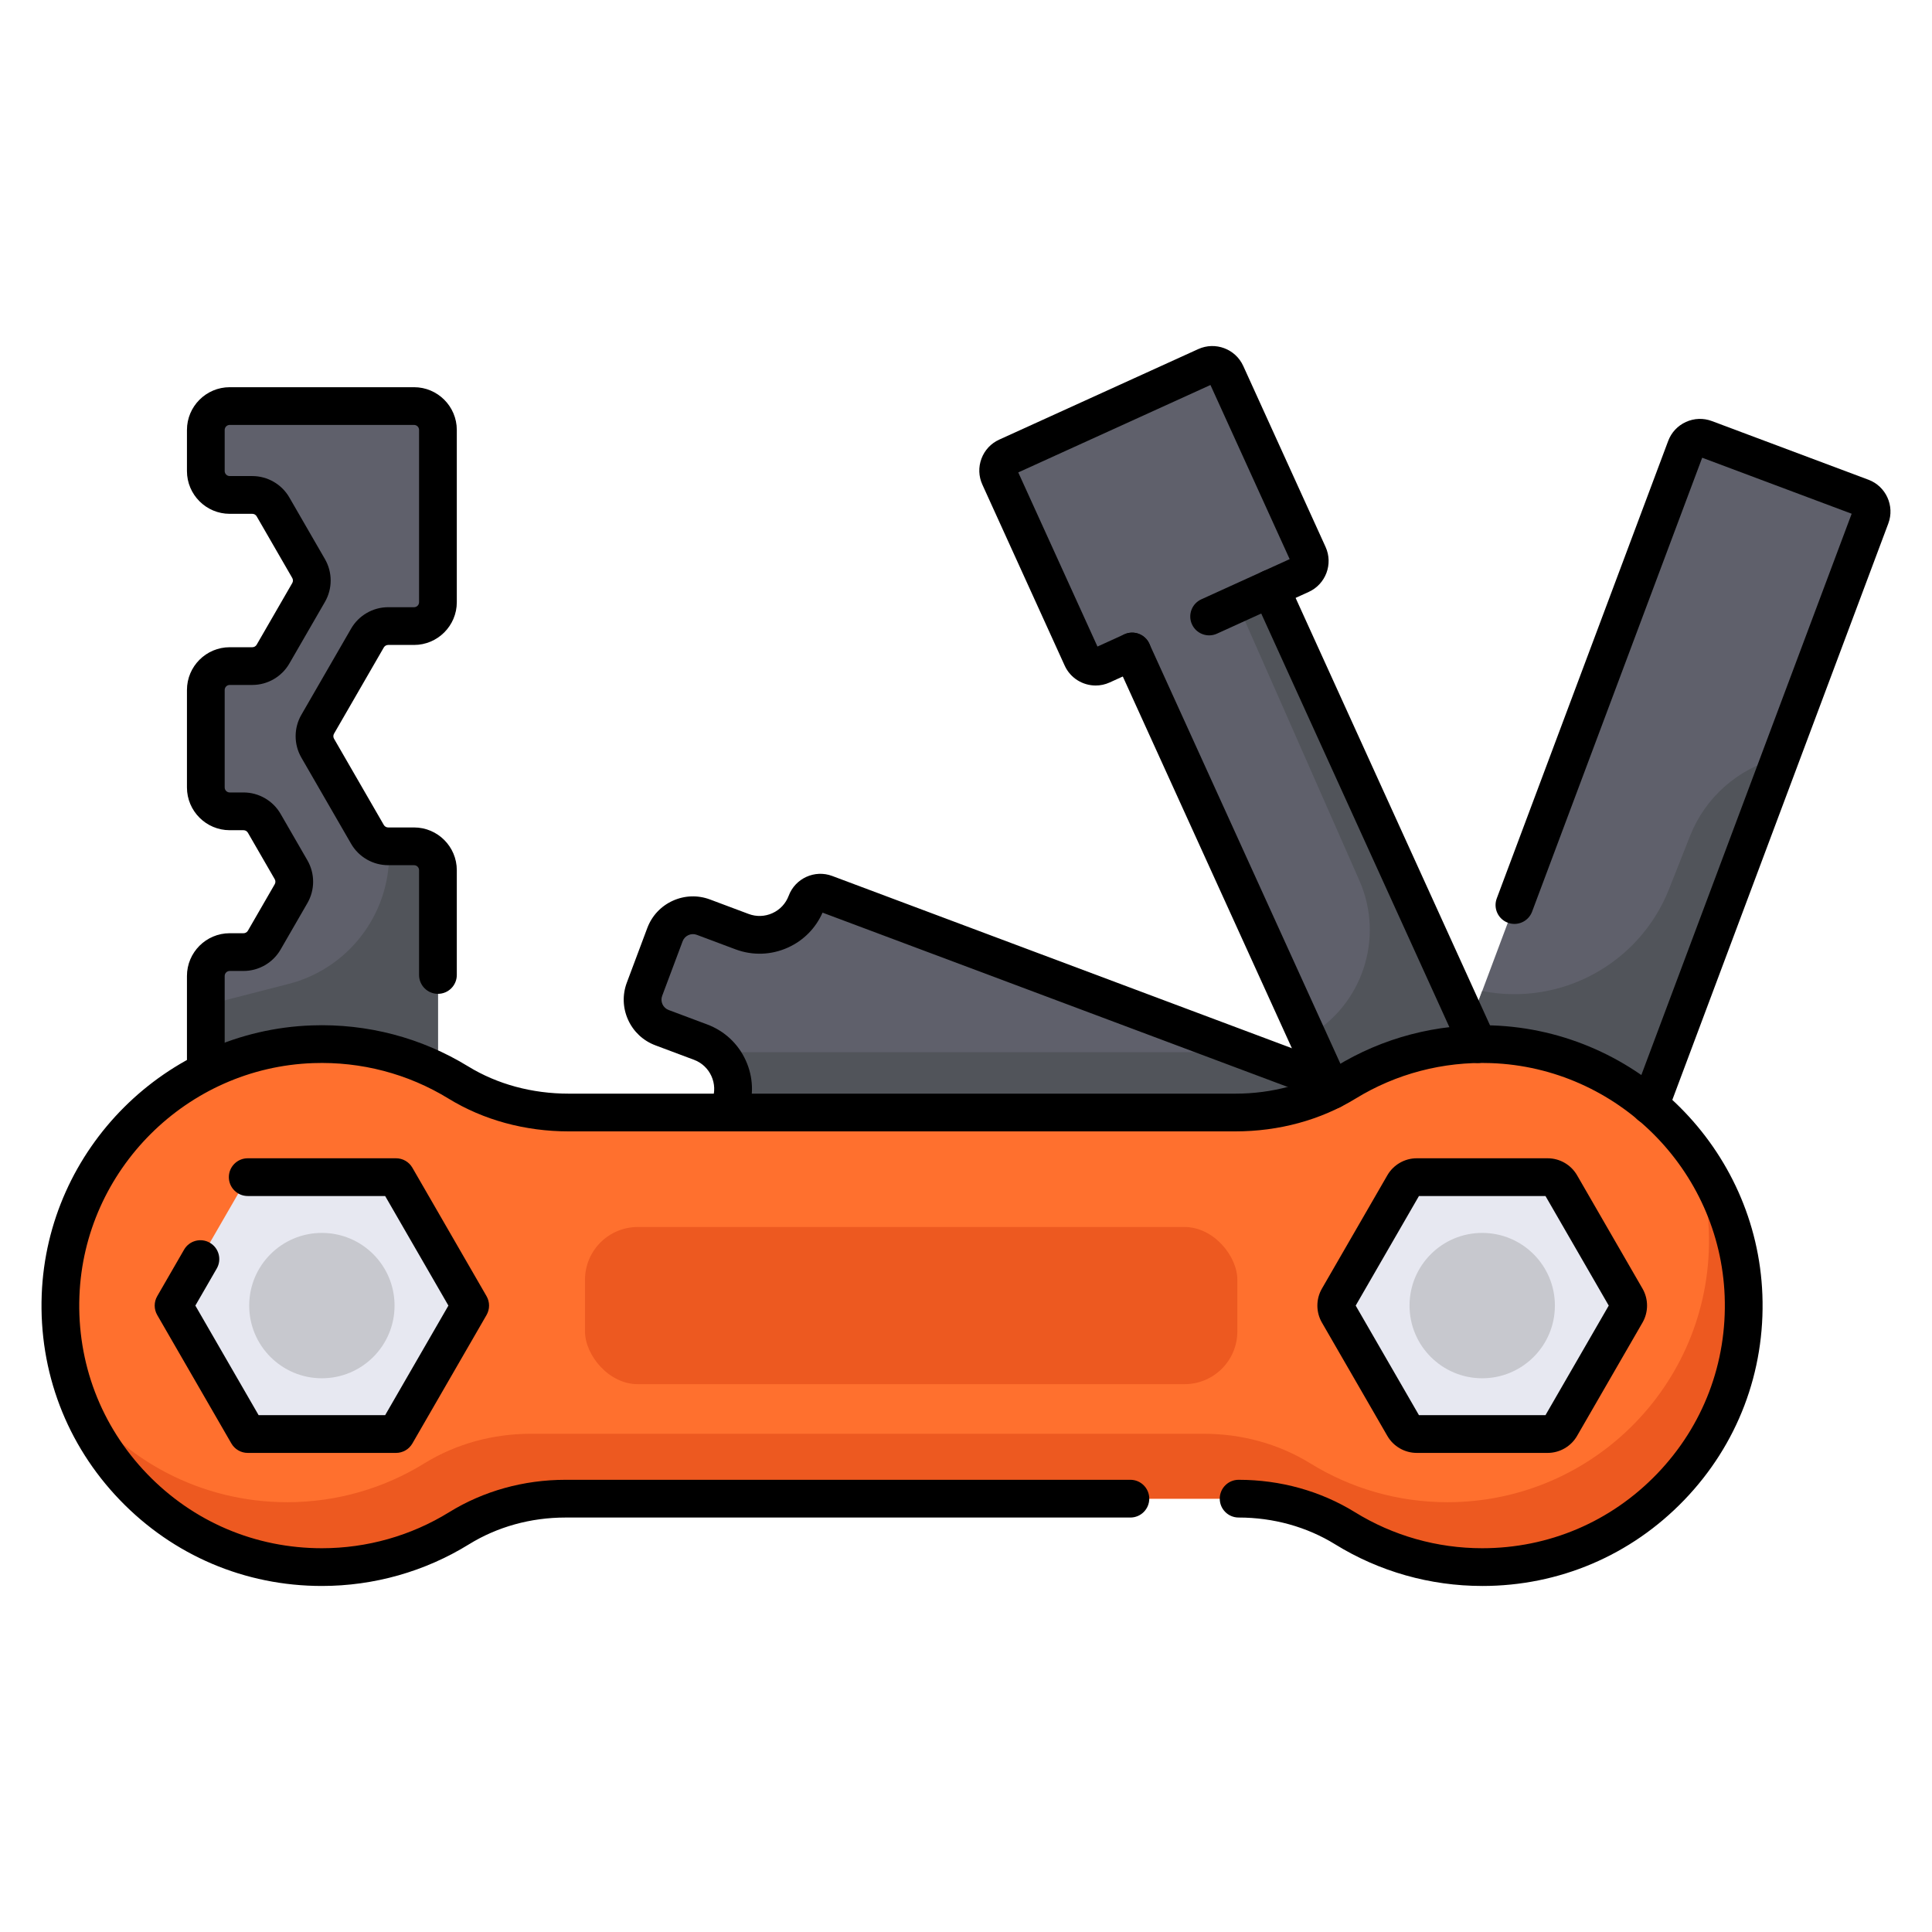 <?xml version="1.0" encoding="UTF-8"?>
<svg id="Layer_1" data-name="Layer 1" xmlns="http://www.w3.org/2000/svg" viewBox="0 0 512 512">
  <defs>
    <style>
      .cls-1 {
        fill: #e7e8f1;
      }

      .cls-2 {
        fill: #ed5920;
      }

      .cls-3 {
        fill: #ff702e;
      }

      .cls-4 {
        fill: #c7c8ce;
      }

      .cls-5 {
        fill: #5f606b;
      }

      .cls-6 {
        fill: #51545a;
      }
    </style>
  </defs>
  <g>
    <rect class="cls-5" x="272.838" y="106.337" width="65.952" height="60.699" rx="3.999" ry="3.999" transform="translate(-29.15 138.884) rotate(-24.459)"/>
    <rect class="cls-5" x="336.003" y="138.939" width="40.305" height="216.847" transform="translate(-70.456 169.659) rotate(-24.459)"/>
  </g>
  <path class="cls-5" d="M404.829,115.767h44.305c2.207,0,3.999,1.792,3.999,3.999V376.127h-52.303V119.766c0-2.207,1.792-3.999,3.999-3.999Z" transform="translate(113.447 -134.183) rotate(20.541)"/>
  <path class="cls-6" d="M336.724,155.968l-8.814,4.009,32.334,73.355c6.74,15.29,.78,33.199-13.778,41.401h-0s10.643,23.4,10.643,23.4h44.279l-64.664-142.165Z"/>
  <path class="cls-6" d="M392.802,262.632h0c20.876,4.114,41.711-7.268,49.529-27.056l5.553-14.053c3.996-10.113,12.551-17.731,23.058-20.532l.902-.24-40.726,108.686-51.963-10.319,13.647-36.485Z"/>
  <path class="cls-5" d="M116.058,316.812l0-86.196c0-3.497-2.835-6.333-6.333-6.333h-6.86c-2.262,0-4.353-1.207-5.484-3.166l-13.193-22.851c-1.131-1.959-1.131-4.373,0-6.333l13.193-22.851c1.131-1.959,3.222-3.166,5.484-3.166h6.86c3.497,0,6.333-2.835,6.333-6.333l0-45.64c0-3.497-2.835-6.333-6.333-6.333l-48.849-0c-3.497,0-6.333,2.835-6.333,6.333v10.889c0,3.497,2.835,6.333,6.333,6.333h5.989c2.262,0,4.353,1.207,5.484,3.166l9.437,16.345c1.131,1.959,1.131,4.373,0,6.333l-9.437,16.345c-1.131,1.959-3.222,3.166-5.484,3.166h-5.989c-3.497,0-6.333,2.835-6.333,6.333v25.826c-0,3.497,2.835,6.333,6.333,6.333h3.664c2.262,0,4.353,1.207,5.484,3.166l7.112,12.319c1.131,1.959,1.131,4.373,0,6.333l-7.112,12.319c-1.131,1.959-3.222,3.166-5.484,3.166h-3.664c-3.497,0-6.333,2.835-6.333,6.333l-0,91.696"/>
  <path class="cls-6" d="M109.726,224.284h-6.6v2.094c0,16.203-10.973,30.35-26.668,34.379l-21.914,5.626v83.96l61.514-33.531,0-52.685h0v-33.511c0-3.497-2.835-6.333-6.333-6.333Z"/>
  <path class="cls-5" d="M196.647,246.893l-10.235-3.835c-4.096-1.535-8.661,.541-10.196,4.638l-5.415,14.451c-1.535,4.096,.541,8.661,4.638,10.196l10.235,3.835c6.847,2.566,10.318,10.197,7.753,17.044v0c-.767,2.048,.271,4.331,2.319,5.098l210.047,78.706,23.044-61.498-210.047-78.706c-2.048-.767-4.331,.271-5.098,2.319v0c-2.566,6.847-10.197,10.318-17.044,7.753Z"/>
  <path class="cls-6" d="M330.924,278.84H189.994c3.844,3.543,5.379,9.185,3.432,14.382v0c-.767,2.048,.271,4.331,2.319,5.098l29.669,11.117h142.284v-16.817l-36.774-13.78Z"/>
  <path class="cls-3" d="M328.248,397.163c9.941,0,19.747,2.622,28.206,7.844,10.567,6.524,23.017,10.29,36.348,10.29,39.168,0,70.746-32.493,69.251-71.993-1.363-36.004-30.76-65.308-66.769-66.566-14.189-.496-27.466,3.278-38.648,10.135-8.772,5.379-18.977,7.956-29.267,7.956H150.733c-10.289,0-20.493-2.577-29.264-7.955-11.181-6.856-24.456-10.63-38.644-10.136-36.008,1.255-65.408,30.556-66.774,66.56-1.499,39.503,30.081,71.999,69.25,71.999,13.331,0,25.781-3.766,36.348-10.29,8.459-5.222,18.265-7.844,28.206-7.844h178.393Z"/>
  <path class="cls-1" d="M410.146,311.956h-34.688c-1.429,0-2.749,.762-3.463,1.999l-17.344,30.04c-.714,1.237-.714,2.762,0,3.999l17.344,30.04c.714,1.237,2.034,1.999,3.463,1.999h34.688c1.429,0,2.749-.762,3.463-1.999l17.344-30.04c.714-1.237,.714-2.762,0-3.999l-17.344-30.04c-.714-1.237-2.034-1.999-3.463-1.999Z"/>
  <path class="cls-1" d="M102.645,311.956h-34.688c-1.429,0-2.749,.762-3.463,1.999l-17.344,30.04c-.714,1.237-.714,2.762,0,3.999l17.344,30.04c.714,1.237,2.034,1.999,3.463,1.999h34.688c1.429,0,2.749-.762,3.463-1.999l17.344-30.04c.714-1.237,.714-2.762,0-3.999l-17.344-30.04c-.714-1.237-2.034-1.999-3.463-1.999Z"/>
  <rect class="cls-2" x="155.028" y="325.169" width="172.883" height="41.652" rx="13.996" ry="13.996"/>
  <circle class="cls-4" cx="392.802" cy="345.995" r="19.261"/>
  <circle class="cls-4" cx="85.301" cy="345.995" r="19.261"/>
  <path class="cls-2" d="M462.052,343.303c-.535-14.145-5.413-27.246-13.303-38.028,2.39,6.555,3.829,13.553,4.105,20.832,1.496,39.5-30.083,71.993-69.251,71.993-13.331,0-25.78-3.766-36.347-10.29-8.459-5.222-18.265-7.844-28.206-7.844H140.657c-9.941,0-19.747,2.622-28.206,7.844-10.567,6.524-23.017,10.29-36.348,10.29-22.958,0-43.297-11.174-55.908-28.369,9.693,26.579,35.174,45.565,65.107,45.565,13.331,0,25.781-3.766,36.348-10.29,8.459-5.222,18.265-7.844,28.206-7.844h178.393c9.941,0,19.747,2.622,28.206,7.844,10.567,6.524,23.017,10.29,36.348,10.29,39.168,0,70.746-32.493,69.251-71.993Z"/>
  <g>
    <path d="M290.361,181.668c-3.421,0-6.698-1.96-8.205-5.271l-21.82-47.973c-.995-2.187-1.079-4.632-.235-6.884,.844-2.251,2.513-4.039,4.701-5.034l52.753-23.995c4.521-2.054,9.864-.05,11.918,4.466l21.82,47.971c2.054,4.517,.05,9.862-4.465,11.917l-24.324,11.064c-2.514,1.142-5.478,.032-6.622-2.481-1.143-2.514-.032-5.479,2.481-6.622l23.412-10.649-20.991-46.149-50.931,23.166,20.99,46.149,7.122-3.239c2.515-1.144,5.478-.033,6.622,2.481,1.143,2.514,.032,5.479-2.481,6.622l-8.033,3.654c-1.204,.548-2.468,.807-3.712,.807Z"/>
    <path d="M391.64,281.696c-1.9,0-3.716-1.089-4.555-2.931l-54.913-120.726c-1.143-2.514-.032-5.478,2.481-6.622,2.512-1.145,5.478-.033,6.622,2.481l54.913,120.726c1.143,2.514,.032,5.479-2.481,6.622-.671,.305-1.375,.45-2.067,.45Z"/>
    <path d="M352.929,293.938c-1.9,0-3.716-1.089-4.555-2.931l-52.89-116.28c-1.143-2.514-.032-5.479,2.481-6.622,2.511-1.144,5.478-.033,6.622,2.481l52.89,116.28c1.143,2.514,.032,5.479-2.481,6.622-.671,.305-1.375,.45-2.067,.45Z"/>
  </g>
  <path d="M437.281,297.986c-.583,0-1.176-.103-1.754-.319-2.585-.969-3.896-3.851-2.927-6.437l58.111-155.083-39.613-14.843-45.078,120.297c-.968,2.586-3.85,3.898-6.437,2.928-2.585-.969-3.896-3.851-2.927-6.437l45.429-121.235c.843-2.25,2.512-4.038,4.7-5.034,2.188-.994,4.634-1.079,6.883-.235l41.489,15.546c4.645,1.74,7.009,6.937,5.27,11.584l-58.464,156.021c-.752,2.008-2.657,3.247-4.683,3.247Z"/>
  <path d="M54.544,287.263c-2.762,0-5-2.239-5-5v-23.616c0-6.249,5.084-11.333,11.333-11.333h3.664c.475,0,.917-.255,1.154-.666l7.112-12.319c.237-.411,.237-.922,0-1.333l-7.112-12.318c-.237-.411-.68-.666-1.154-.666h-3.664c-6.249,0-11.333-5.084-11.333-11.333v-25.826c0-6.249,5.084-11.333,11.333-11.333h5.988c.475,0,.917-.255,1.154-.666l9.437-16.346c.237-.412,.237-.921,0-1.332l-9.437-16.346c-.237-.412-.68-.666-1.154-.666h-5.988c-6.249,0-11.333-5.084-11.333-11.333v-10.889c0-6.249,5.084-11.333,11.333-11.333h48.849c6.249,0,11.333,5.084,11.333,11.333v45.64c0,6.249-5.084,11.333-11.333,11.333h-6.86c-.475,0-.917,.256-1.154,.667l-13.192,22.85c-.237,.411-.237,.922,0,1.333l13.192,22.85c.237,.41,.68,.666,1.154,.666h6.86c6.249,0,11.333,5.084,11.333,11.333v27.761c0,2.761-2.238,5-5,5s-5-2.239-5-5v-27.761c0-.735-.598-1.333-1.333-1.333h-6.86c-4.034,0-7.795-2.17-9.813-5.665l-13.193-22.852c-2.018-3.496-2.018-7.838,0-11.332l13.192-22.851c2.02-3.496,5.779-5.667,9.814-5.667h6.86c.735,0,1.333-.598,1.333-1.333v-45.64c0-.735-.598-1.333-1.333-1.333H60.877c-.735,0-1.333,.598-1.333,1.333v10.889c0,.735,.598,1.333,1.333,1.333h5.988c4.036,0,7.798,2.171,9.814,5.667l9.437,16.344c2.019,3.495,2.019,7.838-.001,11.334l-9.436,16.343c-2.017,3.495-5.778,5.667-9.814,5.667h-5.988c-.735,0-1.333,.598-1.333,1.333v25.826c0,.735,.598,1.333,1.333,1.333h3.664c4.036,0,7.797,2.171,9.814,5.667l7.112,12.318c2.018,3.495,2.018,7.837,0,11.332l-7.112,12.319c-2.017,3.495-5.777,5.667-9.814,5.667h-3.664c-.735,0-1.333,.598-1.333,1.333v23.616c0,2.761-2.238,5-5,5Z"/>
  <path d="M193.173,299.774c-2.665,0-4.879-2.103-4.992-4.791-.05-1.2,.139-2.381,.562-3.512,.774-2.065,.697-4.304-.214-6.307s-2.548-3.532-4.609-4.305l-10.234-3.835c-3.232-1.211-5.8-3.608-7.229-6.75-1.429-3.141-1.549-6.651-.337-9.883l5.415-14.45c1.21-3.231,3.606-5.798,6.749-7.228,3.141-1.429,6.65-1.548,9.882-.338l10.236,3.835c2.062,.773,4.3,.696,6.303-.215,2.004-.912,3.532-2.548,4.304-4.609,1.734-4.626,6.908-6.979,11.535-5.247l134.138,50.262c2.585,.969,3.896,3.851,2.927,6.437-.968,2.586-3.85,3.899-6.437,2.928l-133.19-49.908c-1.807,4.108-5.018,7.367-9.136,9.24-4.436,2.017-9.39,2.187-13.953,.477l-10.235-3.835c-.729-.274-1.523-.248-2.233,.077-.71,.323-1.251,.902-1.524,1.633l-5.416,14.451c-.273,.731-.246,1.524,.076,2.234,.323,.71,.903,1.252,1.635,1.526l10.234,3.835c4.562,1.71,8.187,5.094,10.203,9.528,1.99,4.375,2.182,9.255,.546,13.765-.006,2.66-2.107,4.869-4.791,4.981-.071,.003-.143,.004-.213,.004Z"/>
  <path d="M392.802,420.296c-13.805,0-27.281-3.816-38.975-11.035-7.522-4.644-16.367-7.099-25.579-7.099-2.762,0-5-2.239-5-5s2.238-5,5-5c11.068,0,21.73,2.97,30.833,8.59,10.112,6.244,21.773,9.544,33.721,9.544,17.638,0,34.09-6.999,46.326-19.708,12.229-12.702,18.597-29.427,17.928-47.095-1.268-33.462-28.478-60.589-61.947-61.758-12.695-.446-25.107,2.806-35.858,9.4-9.276,5.688-20.301,8.693-31.882,8.693H150.732c-11.58,0-22.603-3.006-31.877-8.692-10.752-6.593-23.159-9.843-35.856-9.401-33.47,1.167-60.682,28.292-61.952,61.753-.67,17.67,5.697,34.397,17.927,47.1,12.237,12.709,28.689,19.709,46.327,19.709,11.948,0,23.609-3.3,33.722-9.544,9.102-5.62,19.764-8.59,30.832-8.59h149.711c2.762,0,5,2.239,5,5s-2.238,5-5,5H149.854c-9.212,0-18.057,2.455-25.578,7.099-11.693,7.219-25.171,11.035-38.976,11.035-20.381,0-39.392-8.088-53.53-22.773-14.133-14.679-21.49-34.004-20.716-54.415,1.467-38.671,32.916-70.02,71.597-71.368,14.662-.517,29,3.247,41.431,10.871,7.701,4.722,16.916,7.217,26.65,7.217h176.636c9.735,0,18.952-2.496,26.654-7.218,12.431-7.624,26.761-11.38,41.436-10.869,38.68,1.351,70.126,32.702,71.59,71.374,.773,20.409-6.584,39.732-20.716,54.41-14.14,14.685-33.15,22.772-53.53,22.772Z"/>
  <path d="M410.146,385.035h-34.688c-3.206,0-6.192-1.725-7.794-4.501l-17.343-30.039c-1.604-2.775-1.604-6.224,.001-9l17.343-30.039c1.601-2.775,4.587-4.5,7.793-4.5h34.688c3.206,0,6.192,1.725,7.794,4.501l17.343,30.039c1.604,2.775,1.604,6.224-.001,9l-17.343,30.039c-1.601,2.775-4.587,4.5-7.793,4.5Zm-34.109-10h33.531l16.766-29.039-16.766-29.04h-33.531l-16.766,29.04,16.766,29.039Zm34.109-58.079h0Z"/>
  <path d="M104.954,385.035h-39.306c-1.786,0-3.437-.953-4.33-2.5l-19.652-34.039c-.894-1.547-.894-3.453,0-5l7.115-12.324c1.38-2.391,4.438-3.212,6.83-1.83,2.392,1.38,3.211,4.438,1.83,6.83l-5.672,9.824,16.766,29.039h33.532l16.766-29.039-16.766-29.04h-36.419c-2.762,0-5-2.239-5-5s2.238-5,5-5h39.306c1.786,0,3.437,.953,4.33,2.5l19.652,34.04c.894,1.547,.894,3.453,0,5l-19.652,34.039c-.894,1.547-2.544,2.5-4.33,2.5Z"/>
</svg>